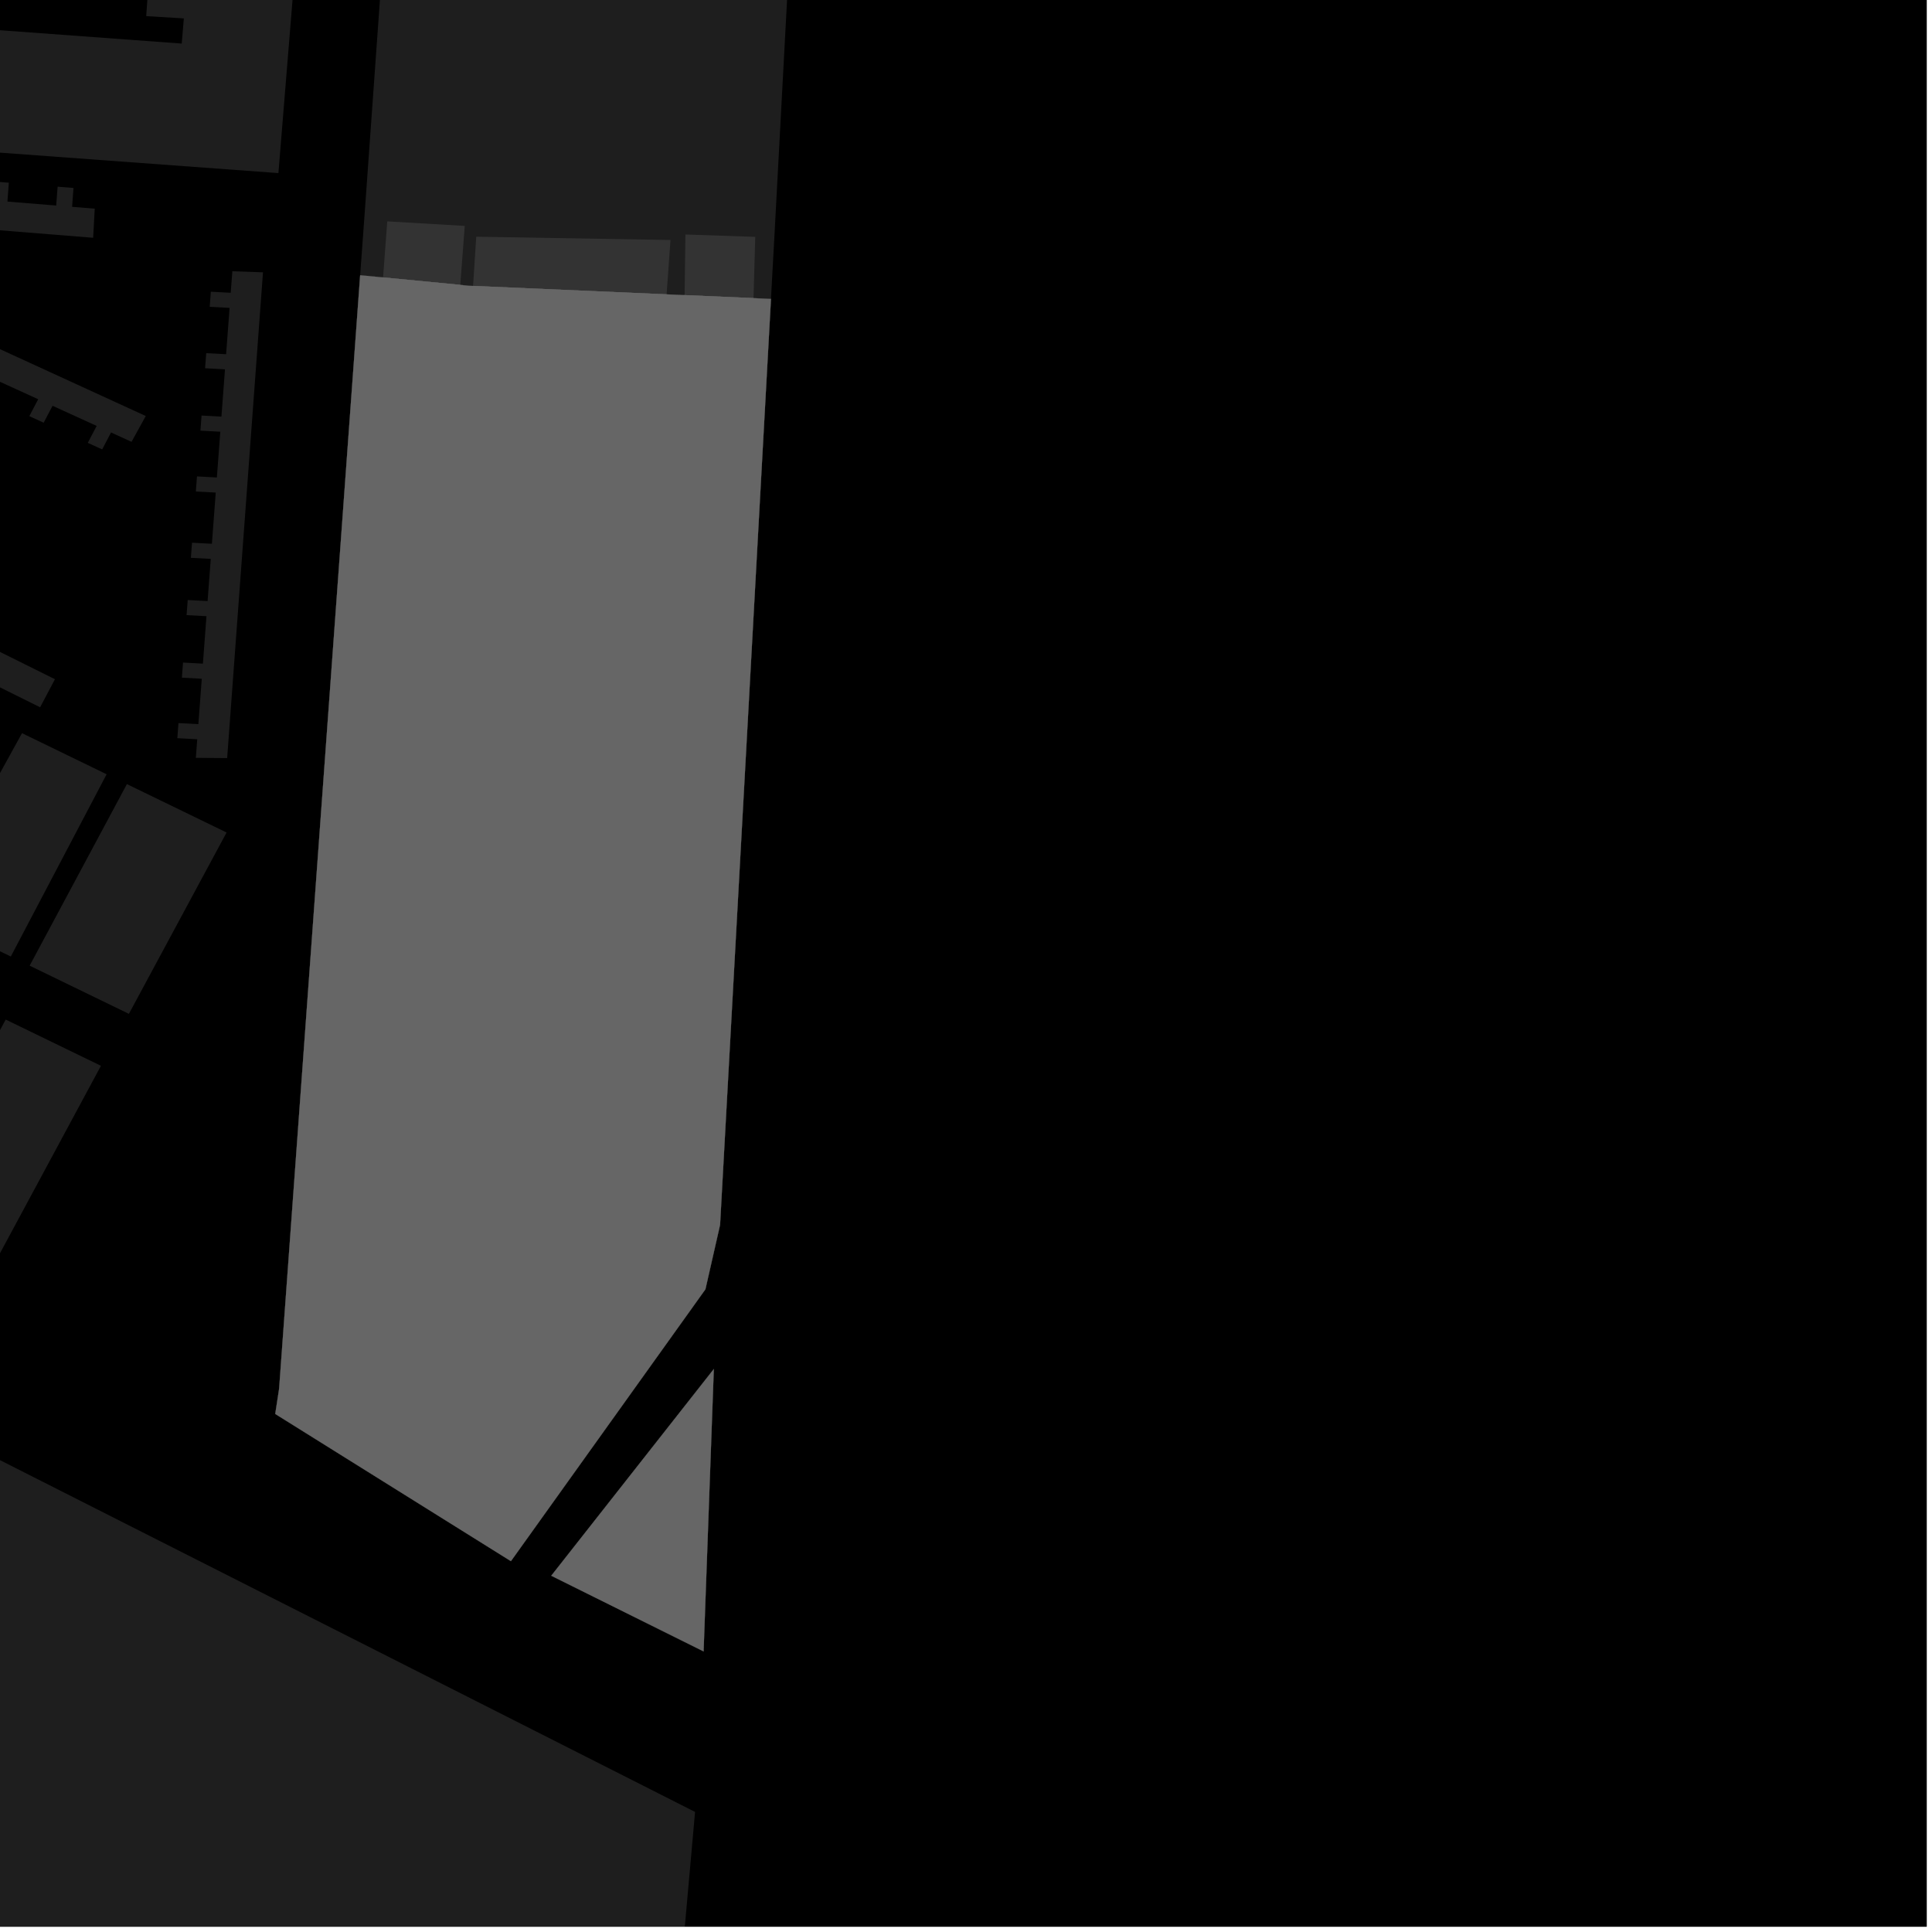 <?xml version="1.0" encoding="UTF-8"?>
<svg xmlns="http://www.w3.org/2000/svg" xmlns:xlink="http://www.w3.org/1999/xlink" width="361pt" height="361pt" viewBox="0 0 361 361" version="1.1">
<defs>
<clipPath id="clip1">
  <path d="M 0 151 L 130 151 L 130 360 L 0 360 Z M 0 151 "/>
</clipPath>
</defs>
<g id="surface1981">
<path style="fill-rule:nonzero;fill:rgb(0%,0%,0%);fill-opacity:1;stroke-width:0.03;stroke-linecap:square;stroke-linejoin:miter;stroke:rgb(0%,0%,0%);stroke-opacity:1;stroke-miterlimit:10;" d="M 0 178 L 360 178 L 360 -182 L 0 -182 Z M 0 178 " transform="matrix(1,0,0,1,0,182)"/>
<path style=" stroke:none;fill-rule:nonzero;fill:rgb(39.999%,39.999%,39.999%);fill-opacity:0.3;" d="M 88.988 44.23 L 125.285 44.844 L 124.555 55.008 L 88.395 53.434 Z M 88.988 44.23 "/>
<path style=" stroke:none;fill-rule:nonzero;fill:rgb(39.999%,39.999%,39.999%);fill-opacity:0.3;" d="M 128.074 43.816 L 141.121 44.258 L 140.797 55.711 L 127.918 55.152 Z M 128.074 43.816 "/>
<path style=" stroke:none;fill-rule:nonzero;fill:rgb(39.999%,39.999%,39.999%);fill-opacity:0.3;" d="M 72.363 41.363 L 86.84 42.211 L 86.004 53.238 L 71.578 51.844 Z M 72.363 41.363 "/>
<path style=" stroke:none;fill-rule:nonzero;fill:rgb(39.999%,39.999%,39.999%);fill-opacity:0.3;" d="M -38.676 102.598 L 10.266 126.914 L 7.496 132.16 L -41.684 107.715 Z M -38.676 102.598 "/>
<path style=" stroke:none;fill-rule:nonzero;fill:rgb(39.999%,39.999%,39.999%);fill-opacity:0.3;" d="M 1.066 190.508 L 18.863 199.148 L -1.988 237.863 L -19.816 229.273 Z M 1.066 190.508 "/>
<path style=" stroke:none;fill-rule:nonzero;fill:rgb(39.999%,39.999%,39.999%);fill-opacity:0.3;" d="M 24.086 189.441 L 5.539 180.438 L 23.711 146.512 L 42.336 155.555 Z M 24.086 189.441 "/>
<path style=" stroke:none;fill-rule:nonzero;fill:rgb(39.999%,39.999%,39.999%);fill-opacity:0.3;" d="M 4.113 136.996 L 19.922 144.672 L 2.02 178.727 L -14.477 170.719 Z M 4.113 136.996 "/>
<path style=" stroke:none;fill-rule:nonzero;fill:rgb(39.999%,39.999%,39.999%);fill-opacity:0.3;" d="M 22.633 -31.578 L 22.637 -26.703 L -10.66 -29.672 L -8.773 -54.812 L 58.723 -49.855 L 52.023 32.344 L -46.199 25.129 L -39.5 -57.07 L -16.227 -55.359 L -18.621 -26.902 L -21.266 4.566 L -21.691 9.613 L -18.594 9.758 L -14.055 9.969 L -13.621 4.648 L 33.953 8.141 L 34.188 5.402 L 34.352 3.438 L 27.32 3.012 L 29.73 -31.121 L 25.809 -31.375 Z M 22.633 -31.578 "/>
<path style=" stroke:none;fill-rule:nonzero;fill:rgb(39.999%,39.999%,39.999%);fill-opacity:0.3;" d="M 17.703 38.992 L 17.406 44.43 L -78.09 36.762 L -77.957 31.207 L -74.301 31.504 L -74.039 27.977 L -71.07 28.219 L -71.332 31.746 L -62.406 32.473 L -62.141 28.945 L -59.172 29.188 L -59.438 32.715 L -50.109 33.473 L -49.844 29.949 L -46.875 30.188 L -47.141 33.715 L -38.844 34.391 L -38.578 30.863 L -35.609 31.105 L -35.875 34.633 L -25.809 35.449 L -25.543 31.926 L -22.574 32.168 L -22.84 35.691 L -13.848 36.426 L -13.582 32.898 L -10.613 33.141 L -10.879 36.664 L -1.582 37.422 L -1.316 33.898 L 1.652 34.141 L 1.387 37.664 L 10.5 38.406 L 10.766 34.883 L 13.734 35.121 L 13.469 38.648 Z M 17.703 38.992 "/>
<path style=" stroke:none;fill-rule:nonzero;fill:rgb(39.999%,39.999%,39.999%);fill-opacity:0.3;" d="M 43.414 50.684 L 49.141 50.883 L 42.445 141.652 L 36.594 141.605 L 36.855 138.133 L 33.137 137.93 L 33.348 135.109 L 37.066 135.309 L 37.703 126.824 L 33.984 126.625 L 34.199 123.801 L 37.914 124.004 L 38.578 115.137 L 34.863 114.938 L 35.074 112.113 L 38.789 112.316 L 39.383 104.43 L 35.664 104.23 L 35.879 101.406 L 39.594 101.605 L 40.312 92.039 L 36.594 91.84 L 36.805 89.016 L 40.523 89.219 L 41.164 80.668 L 37.449 80.469 L 37.66 77.645 L 41.375 77.848 L 42.039 69.012 L 38.32 68.809 L 38.535 65.988 L 42.25 66.188 L 42.898 57.527 L 39.184 57.328 L 39.395 54.508 L 43.109 54.707 Z M 43.414 50.684 "/>
<path style=" stroke:none;fill-rule:nonzero;fill:rgb(39.999%,39.999%,39.999%);fill-opacity:0.3;" d="M 24.578 82.559 L 20.75 80.809 L 19.09 83.973 L 16.402 82.746 L 18.062 79.582 L 9.82 75.824 L 8.16 78.984 L 5.477 77.758 L 7.137 74.598 L -1.273 70.758 L -2.934 73.922 L -5.617 72.695 L -3.957 69.535 L -12.094 65.82 L -13.754 68.984 L -16.441 67.758 L -14.781 64.594 L -23.887 60.441 L -25.547 63.602 L -28.234 62.379 L -26.574 59.215 L -34.078 55.789 L -35.738 58.953 L -38.422 57.727 L -36.762 54.562 L -41.266 52.328 L -38.727 47.477 L 27.238 77.734 Z M 24.578 82.559 "/>
<path style=" stroke:none;fill-rule:nonzero;fill:rgb(39.999%,39.999%,39.999%);fill-opacity:0.3;" d="M 68.199 39.031 L 81.805 -151.223 L 99.641 -381.875 L 131.18 -380.336 L 169.176 -378.848 L 164.328 -308.832 L 154.926 -145.57 L 153.992 -129.391 L 144.734 43.547 L 144.059 55.855 L 87.719 53.406 L 67.297 51.43 Z M 68.199 39.031 "/>
<path style=" stroke:none;fill-rule:nonzero;fill:rgb(39.999%,39.999%,39.999%);fill-opacity:0.3;" d="M 124.555 55.008 L 124.34 57.969 L 88.188 56.633 L 88.395 53.434 Z M 124.555 55.008 "/>
<path style=" stroke:none;fill-rule:nonzero;fill:rgb(39.999%,39.999%,39.999%);fill-opacity:0.3;" d="M 75.207 234.062 L 121.867 236.371 L 114.746 256.141 L 74.02 251.961 Z M 75.207 234.062 "/>
<path style=" stroke:none;fill-rule:nonzero;fill:rgb(39.999%,39.999%,39.999%);fill-opacity:0.3;" d="M 78.52 206.094 L 114.078 209.047 L 113.215 222.117 L 77.613 219.602 Z M 78.52 206.094 "/>
<path style=" stroke:none;fill-rule:nonzero;fill:rgb(39.999%,39.999%,39.999%);fill-opacity:0.3;" d="M 66.461 175.852 L 114.441 179.414 L 113.473 192.609 L 65.766 188.926 Z M 66.461 175.852 "/>
<path style=" stroke:none;fill-rule:nonzero;fill:rgb(39.999%,39.999%,39.999%);fill-opacity:0.3;" d="M 140.797 55.711 L 140.75 57.27 L 127.895 56.918 L 127.918 55.152 Z M 140.797 55.711 "/>
<path style=" stroke:none;fill-rule:nonzero;fill:rgb(39.999%,39.999%,39.999%);fill-opacity:0.3;" d="M 130.258 226.719 L 115.379 225.676 L 117.043 201.977 L 131.773 203.008 Z M 130.258 226.719 "/>
<path style=" stroke:none;fill-rule:nonzero;fill:rgb(39.999%,39.999%,39.999%);fill-opacity:0.3;" d="M 86.004 53.238 L 83.504 86.258 L 69.051 85.613 L 71.578 51.844 Z M 86.004 53.238 "/>
<path style=" stroke:none;fill-rule:nonzero;fill:rgb(39.999%,39.999%,39.999%);fill-opacity:0.3;" d="M 126.445 59.73 L 140.492 60.457 L 138.988 83.305 L 124.879 82.688 Z M 126.445 59.73 "/>
<path style=" stroke:none;fill-rule:nonzero;fill:rgb(39.999%,39.999%,39.999%);fill-opacity:0.3;" d="M 86.578 65.277 L 122.598 67.547 L 121.695 81.363 L 85.609 79.094 Z M 86.578 65.277 "/>
<path style=" stroke:none;fill-rule:nonzero;fill:rgb(39.999%,39.999%,39.999%);fill-opacity:0.3;" d="M 71.605 90.91 L 119.633 94.449 L 118.805 107.793 L 70.914 103.984 Z M 71.605 90.91 "/>
<path style=" stroke:none;fill-rule:nonzero;fill:rgb(39.999%,39.999%,39.999%);fill-opacity:0.3;" d="M 124.531 87.414 L 138.73 88.238 L 137.207 111.133 L 122.918 110.312 Z M 124.531 87.414 "/>
<path style=" stroke:none;fill-rule:nonzero;fill:rgb(39.999%,39.999%,39.999%);fill-opacity:0.3;" d="M 122.484 116.543 L 136.859 117.199 L 135.336 140.18 L 120.961 139.441 Z M 122.484 116.543 "/>
<path style=" stroke:none;fill-rule:nonzero;fill:rgb(39.999%,39.999%,39.999%);fill-opacity:0.3;" d="M 120.914 145.301 L 135.422 146.125 L 133.941 168.98 L 119.391 168.281 Z M 120.914 145.301 "/>
<path style=" stroke:none;fill-rule:nonzero;fill:rgb(39.999%,39.999%,39.999%);fill-opacity:0.3;" d="M 83.992 117.543 L 119.75 119.875 L 118.715 133.504 L 82.895 131.172 Z M 83.992 117.543 "/>
<path style=" stroke:none;fill-rule:nonzero;fill:rgb(39.999%,39.999%,39.999%);fill-opacity:0.3;" d="M 80.273 150.016 L 115.965 152.285 L 114.996 165.727 L 79.371 163.52 Z M 80.273 150.016 "/>
<path style=" stroke:none;fill-rule:nonzero;fill:rgb(39.999%,39.999%,39.999%);fill-opacity:0.3;" d="M 66.52 106.777 L 80.879 107.336 L 75.879 170.211 L 61.824 169.57 Z M 66.52 106.777 "/>
<path style=" stroke:none;fill-rule:nonzero;fill:rgb(39.999%,39.999%,39.999%);fill-opacity:0.3;" d="M 118.957 174.203 L 133.594 174.898 L 132.074 197.863 L 117.348 197.039 Z M 118.957 174.203 "/>
<path style=" stroke:none;fill-rule:nonzero;fill:rgb(39.999%,39.999%,39.999%);fill-opacity:0.3;" d="M 61.109 192.906 L 75.117 193.629 L 70.109 256.387 L 56.324 255.906 Z M 61.109 192.906 "/>
<path style=" stroke:none;fill-rule:nonzero;fill:rgb(39.999%,39.999%,39.999%);fill-opacity:0.3;" d="M 65.621 269.77 L 72.371 259.152 L 99.957 268.996 L 91.906 283.316 Z M 65.621 269.77 "/>
<path style=" stroke:none;fill-rule:nonzero;fill:rgb(39.999%,39.999%,39.999%);fill-opacity:0.3;" d="M 103.004 294.43 L 133.379 255.809 L 131.469 308.57 Z M 103.004 294.43 "/>
<path style=" stroke:none;fill-rule:nonzero;fill:rgb(39.999%,39.999%,39.999%);fill-opacity:0.3;" d="M 144.059 55.855 L 134.547 228.867 L 131.809 240.91 L 95.465 291.707 L 51.43 264.199 L 52.156 259.469 L 67.297 51.43 L 87.719 53.406 Z M 144.059 55.855 "/>
<g clip-path="url(#clip1)" clip-rule="nonzero">
<path style=" stroke:none;fill-rule:nonzero;fill:rgb(39.999%,39.999%,39.999%);fill-opacity:0.3;" d="M -216.887 435.645 L -216.938 434.984 L -239.031 151.855 L -214.445 164.297 L 38.699 292.418 L 129.875 338.562 L 114.992 505.352 Z M -216.887 435.645 "/>
</g>
<path style="fill-rule:nonzero;fill:rgb(39.999%,39.999%,39.999%);fill-opacity:1;stroke-width:0.03;stroke-linecap:square;stroke-linejoin:miter;stroke:rgb(39.999%,39.999%,39.999%);stroke-opacity:1;stroke-miterlimit:3.239;" d="M 198.555 68.008 L 198.34 70.969 L 162.188 69.633 L 162.395 66.434 Z M 198.555 68.008 " transform="matrix(1,0,0,1,-74,-13)"/>
<path style="fill-rule:nonzero;fill:rgb(39.999%,39.999%,39.999%);fill-opacity:1;stroke-width:0.03;stroke-linecap:square;stroke-linejoin:miter;stroke:rgb(39.999%,39.999%,39.999%);stroke-opacity:1;stroke-miterlimit:3.239;" d="M 149.207 247.062 L 195.867 249.371 L 188.746 269.141 L 148.02 264.961 Z M 149.207 247.062 " transform="matrix(1,0,0,1,-74,-13)"/>
<path style="fill-rule:nonzero;fill:rgb(39.999%,39.999%,39.999%);fill-opacity:1;stroke-width:0.03;stroke-linecap:square;stroke-linejoin:miter;stroke:rgb(39.999%,39.999%,39.999%);stroke-opacity:1;stroke-miterlimit:3.239;" d="M 152.52 219.094 L 188.078 222.047 L 187.215 235.117 L 151.613 232.602 Z M 152.52 219.094 " transform="matrix(1,0,0,1,-74,-13)"/>
<path style="fill-rule:nonzero;fill:rgb(39.999%,39.999%,39.999%);fill-opacity:1;stroke-width:0.03;stroke-linecap:square;stroke-linejoin:miter;stroke:rgb(39.999%,39.999%,39.999%);stroke-opacity:1;stroke-miterlimit:3.239;" d="M 140.461 188.852 L 188.441 192.414 L 187.473 205.609 L 139.766 201.926 Z M 140.461 188.852 " transform="matrix(1,0,0,1,-74,-13)"/>
<path style="fill-rule:nonzero;fill:rgb(39.999%,39.999%,39.999%);fill-opacity:1;stroke-width:0.03;stroke-linecap:square;stroke-linejoin:miter;stroke:rgb(39.999%,39.999%,39.999%);stroke-opacity:1;stroke-miterlimit:3.239;" d="M 214.797 68.711 L 214.75 70.27 L 201.895 69.918 L 201.918 68.152 Z M 214.797 68.711 " transform="matrix(1,0,0,1,-74,-13)"/>
<path style="fill-rule:nonzero;fill:rgb(39.999%,39.999%,39.999%);fill-opacity:1;stroke-width:0.03;stroke-linecap:square;stroke-linejoin:miter;stroke:rgb(39.999%,39.999%,39.999%);stroke-opacity:1;stroke-miterlimit:3.239;" d="M 204.258 239.719 L 189.379 238.676 L 191.043 214.977 L 205.773 216.008 Z M 204.258 239.719 " transform="matrix(1,0,0,1,-74,-13)"/>
<path style="fill-rule:nonzero;fill:rgb(39.999%,39.999%,39.999%);fill-opacity:1;stroke-width:0.03;stroke-linecap:square;stroke-linejoin:miter;stroke:rgb(39.999%,39.999%,39.999%);stroke-opacity:1;stroke-miterlimit:3.239;" d="M 160.004 66.238 L 157.504 99.258 L 143.051 98.613 L 145.578 64.844 Z M 160.004 66.238 " transform="matrix(1,0,0,1,-74,-13)"/>
<path style="fill-rule:nonzero;fill:rgb(39.999%,39.999%,39.999%);fill-opacity:1;stroke-width:0.03;stroke-linecap:square;stroke-linejoin:miter;stroke:rgb(39.999%,39.999%,39.999%);stroke-opacity:1;stroke-miterlimit:3.239;" d="M 200.445 72.73 L 214.492 73.457 L 212.988 96.305 L 198.879 95.688 Z M 200.445 72.73 " transform="matrix(1,0,0,1,-74,-13)"/>
<path style="fill-rule:nonzero;fill:rgb(39.999%,39.999%,39.999%);fill-opacity:1;stroke-width:0.03;stroke-linecap:square;stroke-linejoin:miter;stroke:rgb(39.999%,39.999%,39.999%);stroke-opacity:1;stroke-miterlimit:3.239;" d="M 160.578 78.277 L 196.598 80.547 L 195.695 94.363 L 159.609 92.094 Z M 160.578 78.277 " transform="matrix(1,0,0,1,-74,-13)"/>
<path style="fill-rule:nonzero;fill:rgb(39.999%,39.999%,39.999%);fill-opacity:1;stroke-width:0.03;stroke-linecap:square;stroke-linejoin:miter;stroke:rgb(39.999%,39.999%,39.999%);stroke-opacity:1;stroke-miterlimit:3.239;" d="M 145.605 103.91 L 193.633 107.449 L 192.805 120.793 L 144.914 116.984 Z M 145.605 103.91 " transform="matrix(1,0,0,1,-74,-13)"/>
<path style="fill-rule:nonzero;fill:rgb(39.999%,39.999%,39.999%);fill-opacity:1;stroke-width:0.03;stroke-linecap:square;stroke-linejoin:miter;stroke:rgb(39.999%,39.999%,39.999%);stroke-opacity:1;stroke-miterlimit:3.239;" d="M 198.531 100.414 L 212.73 101.238 L 211.207 124.133 L 196.918 123.312 Z M 198.531 100.414 " transform="matrix(1,0,0,1,-74,-13)"/>
<path style="fill-rule:nonzero;fill:rgb(39.999%,39.999%,39.999%);fill-opacity:1;stroke-width:0.03;stroke-linecap:square;stroke-linejoin:miter;stroke:rgb(39.999%,39.999%,39.999%);stroke-opacity:1;stroke-miterlimit:3.239;" d="M 196.484 129.543 L 210.859 130.199 L 209.336 153.18 L 194.961 152.441 Z M 196.484 129.543 " transform="matrix(1,0,0,1,-74,-13)"/>
<path style="fill-rule:nonzero;fill:rgb(39.999%,39.999%,39.999%);fill-opacity:1;stroke-width:0.03;stroke-linecap:square;stroke-linejoin:miter;stroke:rgb(39.999%,39.999%,39.999%);stroke-opacity:1;stroke-miterlimit:3.239;" d="M 194.914 158.301 L 209.422 159.125 L 207.941 181.98 L 193.391 181.281 Z M 194.914 158.301 " transform="matrix(1,0,0,1,-74,-13)"/>
<path style="fill-rule:nonzero;fill:rgb(39.999%,39.999%,39.999%);fill-opacity:1;stroke-width:0.03;stroke-linecap:square;stroke-linejoin:miter;stroke:rgb(39.999%,39.999%,39.999%);stroke-opacity:1;stroke-miterlimit:3.239;" d="M 157.992 130.543 L 193.75 132.875 L 192.715 146.504 L 156.895 144.172 Z M 157.992 130.543 " transform="matrix(1,0,0,1,-74,-13)"/>
<path style="fill-rule:nonzero;fill:rgb(39.999%,39.999%,39.999%);fill-opacity:1;stroke-width:0.03;stroke-linecap:square;stroke-linejoin:miter;stroke:rgb(39.999%,39.999%,39.999%);stroke-opacity:1;stroke-miterlimit:3.239;" d="M 154.273 163.016 L 189.965 165.285 L 188.996 178.727 L 153.371 176.52 Z M 154.273 163.016 " transform="matrix(1,0,0,1,-74,-13)"/>
<path style="fill-rule:nonzero;fill:rgb(39.999%,39.999%,39.999%);fill-opacity:1;stroke-width:0.03;stroke-linecap:square;stroke-linejoin:miter;stroke:rgb(39.999%,39.999%,39.999%);stroke-opacity:1;stroke-miterlimit:3.239;" d="M 140.52 119.777 L 154.879 120.336 L 149.879 183.211 L 135.824 182.57 Z M 140.52 119.777 " transform="matrix(1,0,0,1,-74,-13)"/>
<path style="fill-rule:nonzero;fill:rgb(39.999%,39.999%,39.999%);fill-opacity:1;stroke-width:0.03;stroke-linecap:square;stroke-linejoin:miter;stroke:rgb(39.999%,39.999%,39.999%);stroke-opacity:1;stroke-miterlimit:3.239;" d="M 192.957 187.203 L 207.594 187.898 L 206.074 210.863 L 191.348 210.039 Z M 192.957 187.203 " transform="matrix(1,0,0,1,-74,-13)"/>
<path style="fill-rule:nonzero;fill:rgb(39.999%,39.999%,39.999%);fill-opacity:1;stroke-width:0.03;stroke-linecap:square;stroke-linejoin:miter;stroke:rgb(39.999%,39.999%,39.999%);stroke-opacity:1;stroke-miterlimit:3.239;" d="M 135.109 205.906 L 149.117 206.629 L 144.109 269.387 L 130.324 268.906 Z M 135.109 205.906 " transform="matrix(1,0,0,1,-74,-13)"/>
<path style="fill-rule:nonzero;fill:rgb(39.999%,39.999%,39.999%);fill-opacity:1;stroke-width:0.03;stroke-linecap:square;stroke-linejoin:miter;stroke:rgb(39.999%,39.999%,39.999%);stroke-opacity:1;stroke-miterlimit:3.239;" d="M 139.621 282.77 L 146.371 272.152 L 173.957 281.996 L 165.906 296.316 Z M 139.621 282.77 " transform="matrix(1,0,0,1,-74,-13)"/>
<path style="fill-rule:nonzero;fill:rgb(39.999%,39.999%,39.999%);fill-opacity:1;stroke-width:0.03;stroke-linecap:square;stroke-linejoin:miter;stroke:rgb(39.999%,39.999%,39.999%);stroke-opacity:1;stroke-miterlimit:3.239;" d="M 177.004 307.43 L 207.379 268.809 L 205.469 321.57 Z M 177.004 307.43 " transform="matrix(1,0,0,1,-74,-13)"/>
<path style="fill-rule:nonzero;fill:rgb(39.999%,39.999%,39.999%);fill-opacity:1;stroke-width:0.03;stroke-linecap:square;stroke-linejoin:miter;stroke:rgb(39.999%,39.999%,39.999%);stroke-opacity:1;stroke-miterlimit:3.239;" d="M 218.059 68.855 L 208.547 241.867 L 205.809 253.91 L 169.465 304.707 L 125.43 277.199 L 126.156 272.469 L 141.297 64.43 L 161.719 66.406 Z M 218.059 68.855 " transform="matrix(1,0,0,1,-74,-13)"/>
</g>
</svg>
